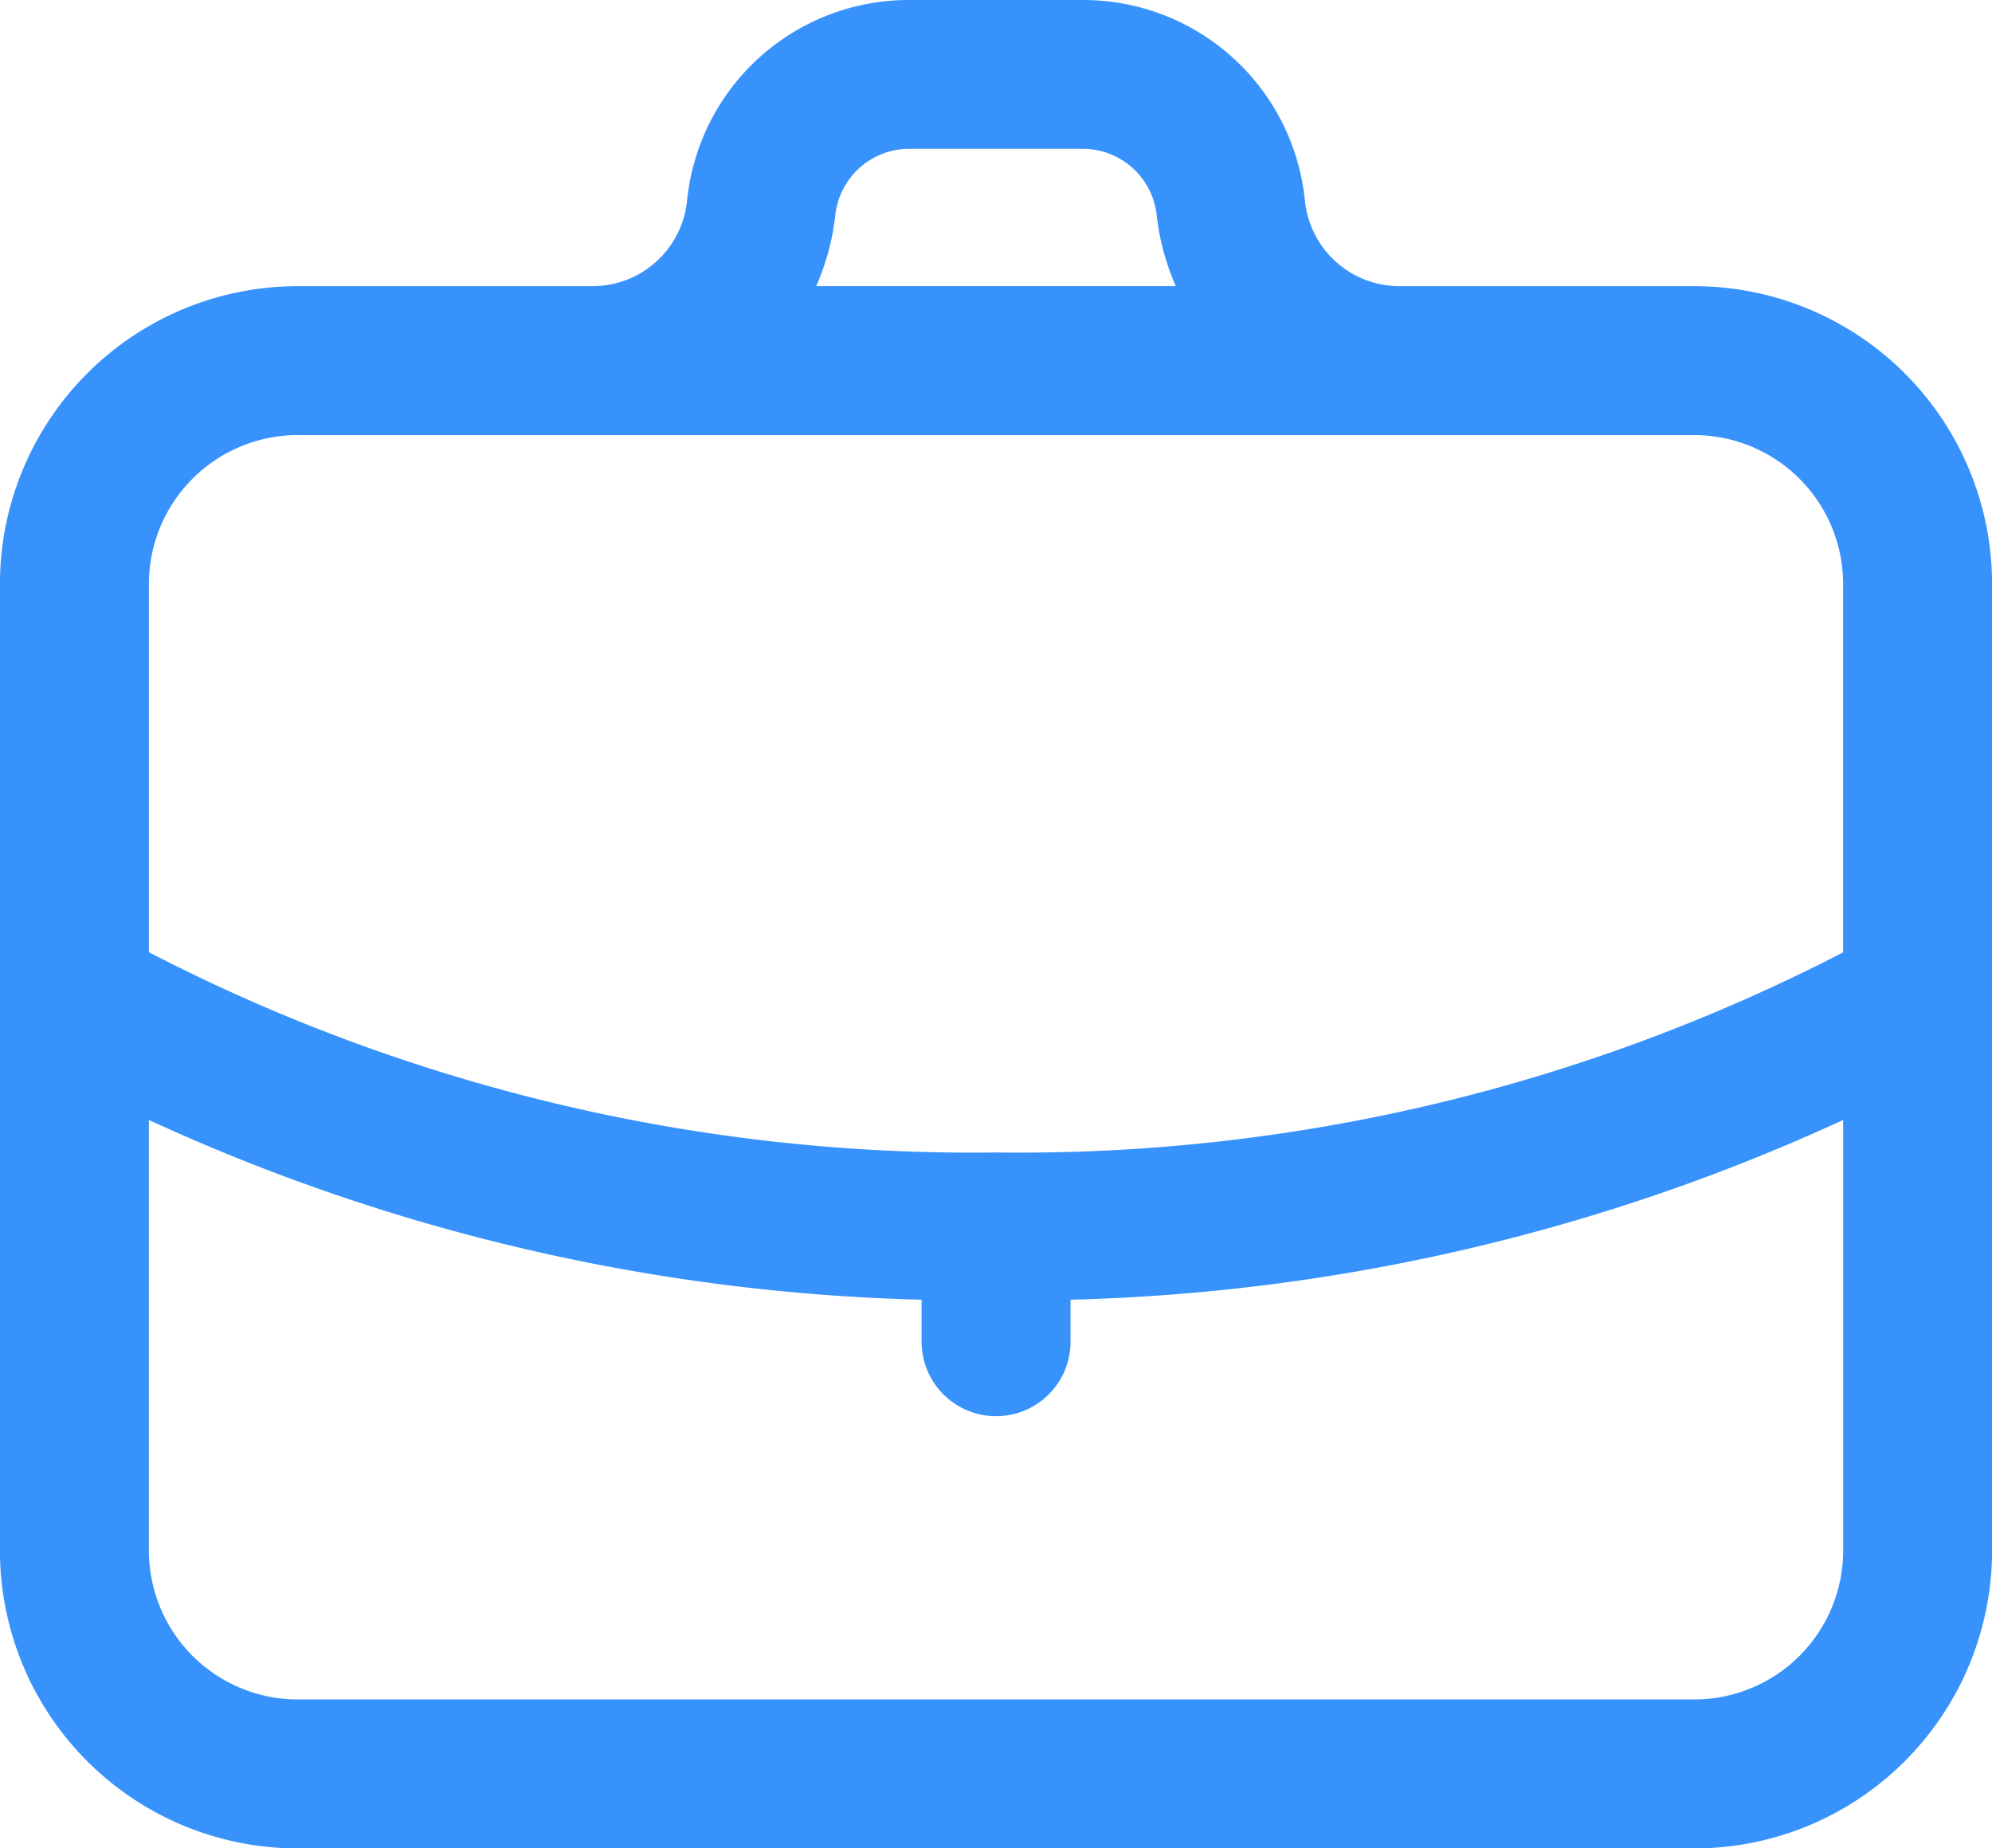 <svg xmlns="http://www.w3.org/2000/svg" width="90.947" height="84.38" viewBox="0 0 90.947 84.38">
  <path id="Path_824" data-name="Path 824" d="M79.973,16.653H66.528A4.341,4.341,0,0,1,62.2,12.747,10.171,10.171,0,0,0,52.057,3.589H44.136a10.171,10.171,0,0,0-10.144,9.158,4.341,4.341,0,0,1-4.327,3.906H16.221a13.6,13.6,0,0,0-13.6,13.6V74.371a13.6,13.6,0,0,0,13.6,13.6H79.973a13.6,13.6,0,0,0,13.6-13.6V30.25A13.6,13.6,0,0,0,79.973,16.653ZM40.757,13.44a3.4,3.4,0,0,1,3.379-3.059h7.921a3.4,3.4,0,0,1,3.379,3.059,11.112,11.112,0,0,0,.87,3.212H39.887a11.113,11.113,0,0,0,.87-3.212ZM16.221,23.452H79.973a6.8,6.8,0,0,1,6.8,6.8V47.064A81.885,81.885,0,0,1,48.1,56.2,81.82,81.82,0,0,1,9.422,47.06V30.25a6.8,6.8,0,0,1,6.8-6.8ZM79.973,81.17H16.221a6.8,6.8,0,0,1-6.8-6.8V54.716A89.666,89.666,0,0,0,44.7,62.922v1.917a3.4,3.4,0,0,0,6.8,0V62.922a89.666,89.666,0,0,0,35.275-8.206V74.371A6.8,6.8,0,0,1,79.973,81.17Z" transform="translate(-2.623 -3.589)" fill="#3792fc"/>
</svg>
